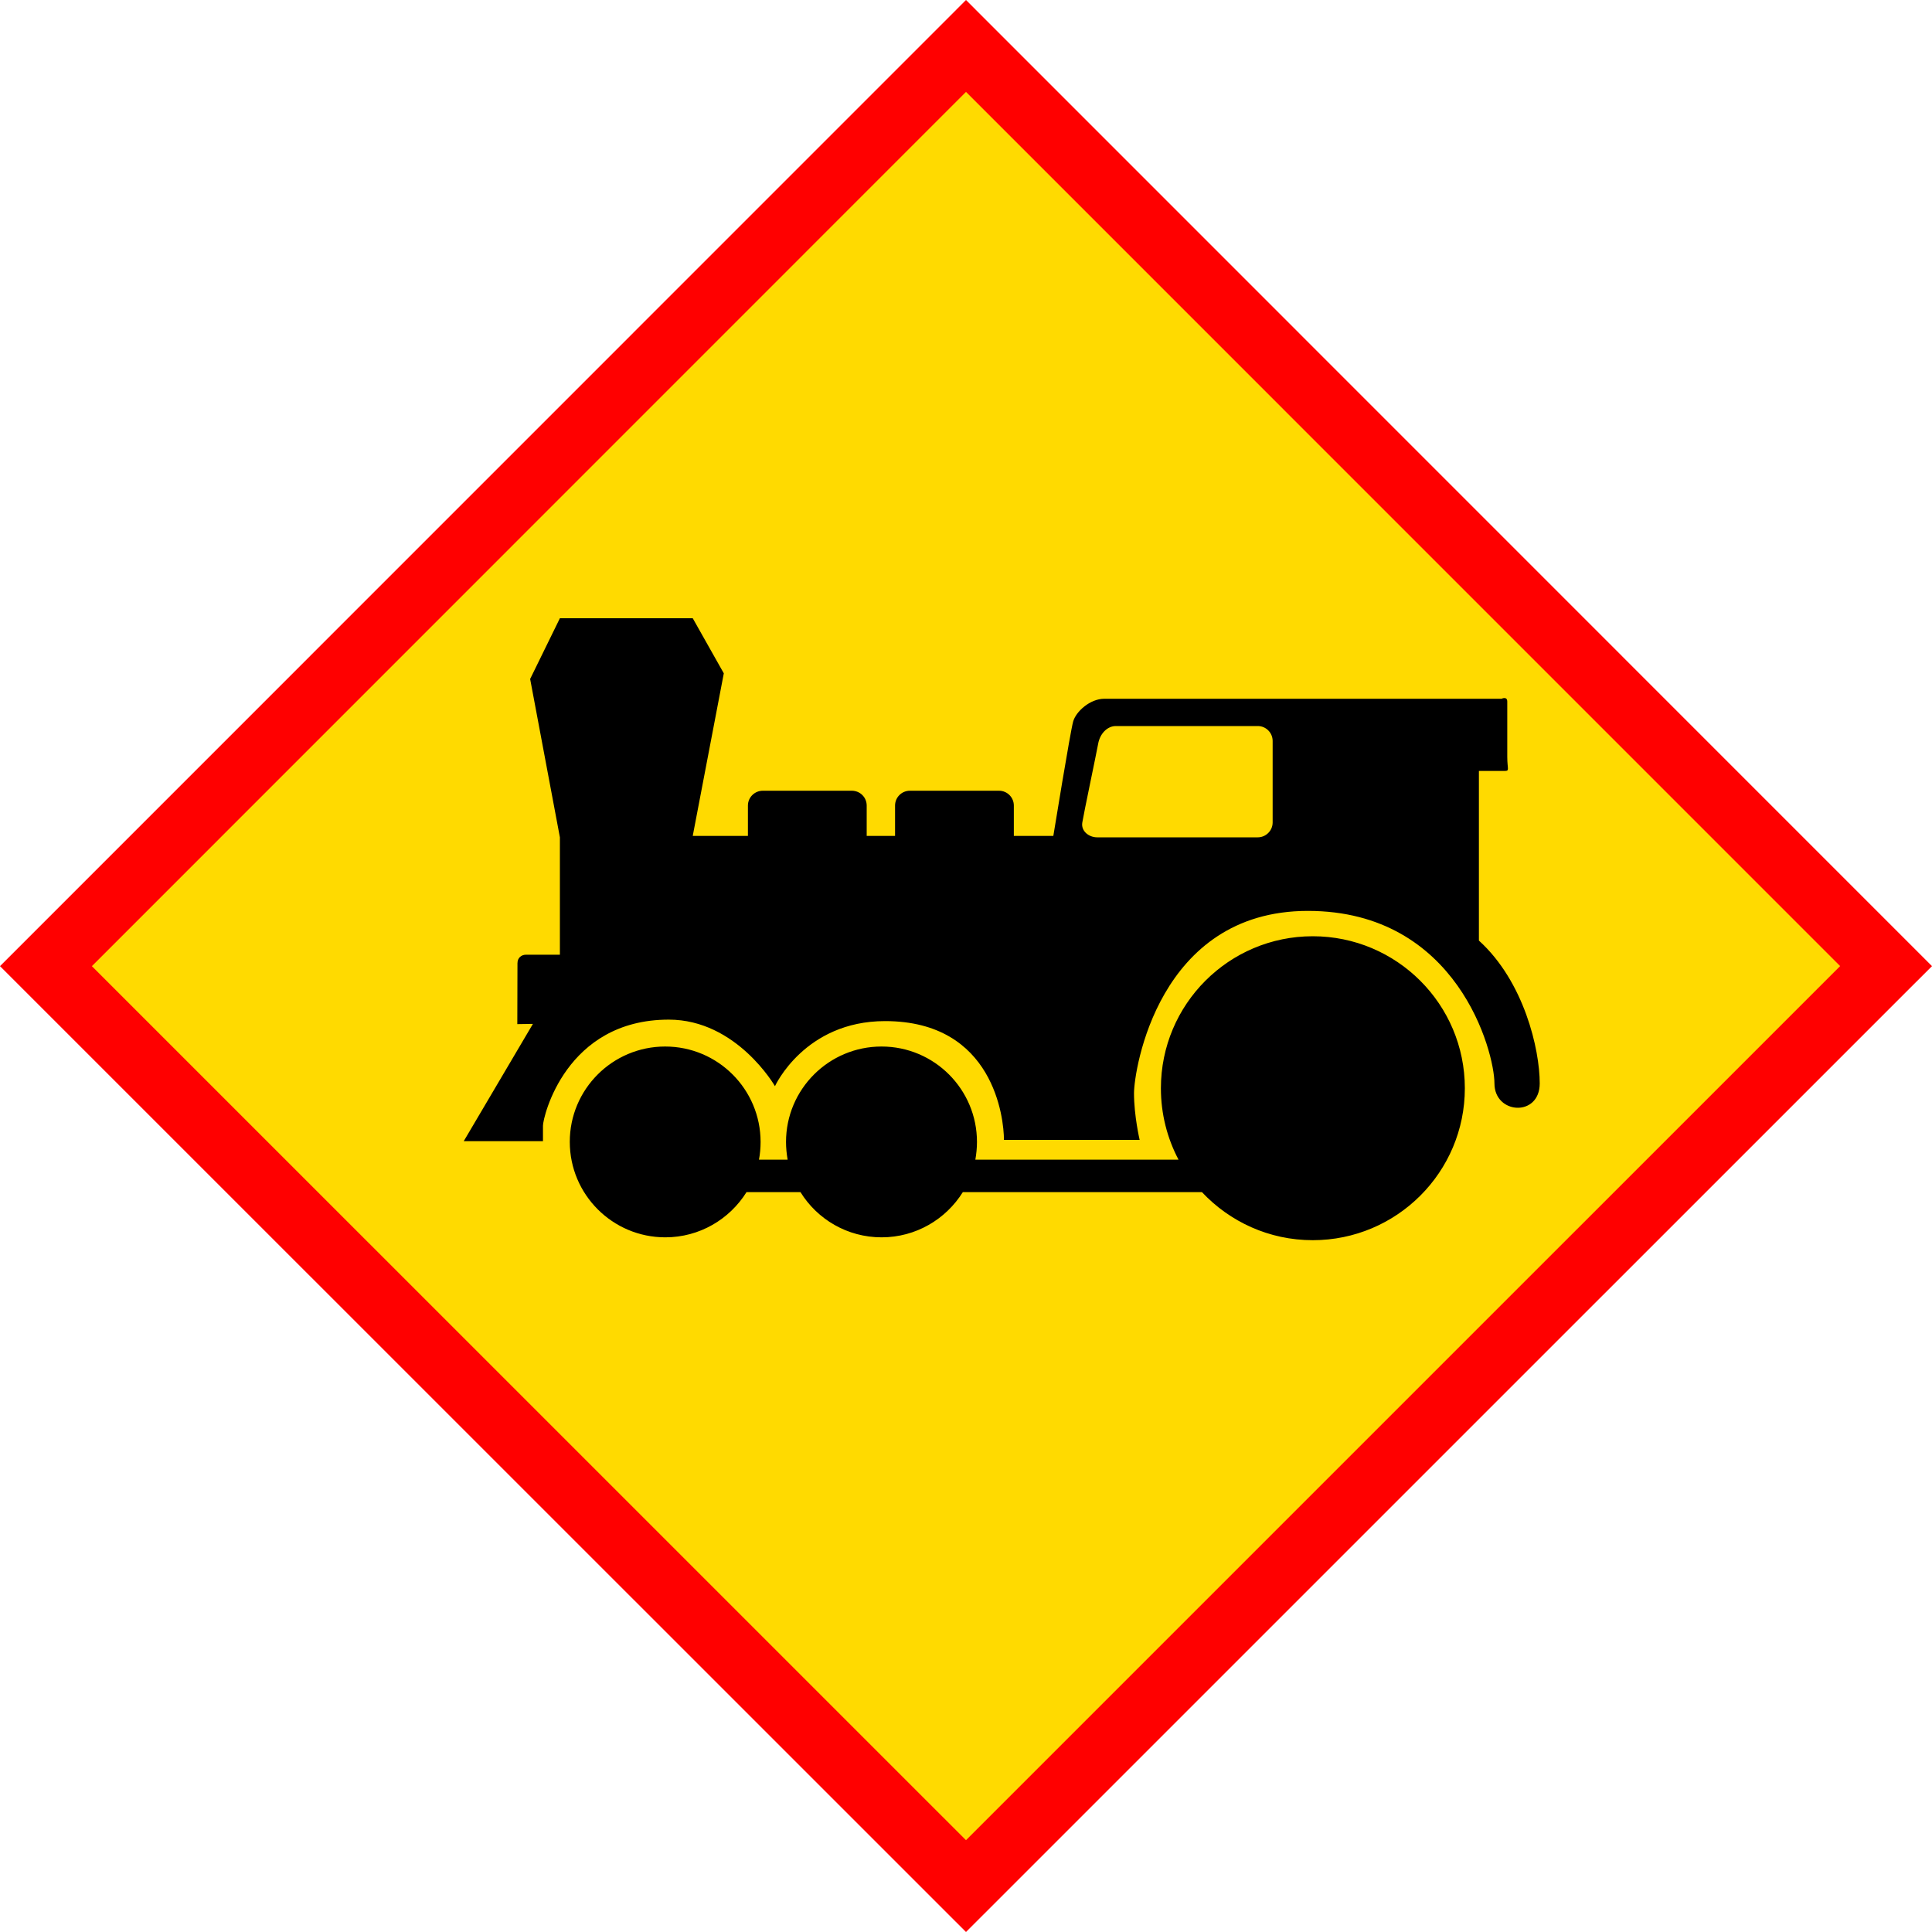 <svg width="25" height="25" viewBox="0 0 25 25" fill="none" xmlns="http://www.w3.org/2000/svg">
<path d="M24.406 12.5L12.501 0.594L0.595 12.5L12.501 24.405L24.406 12.5Z" fill="#FFDA00"/>
<path d="M0 12.502L12.5 0L25 12.502L24.703 12.798L24.406 12.5L24.703 12.798L12.5 25L0 12.502ZM1.189 12.502L12.5 23.812L23.811 12.501L12.5 1.189L1.189 12.502Z" fill="#FF0000"/>
<path d="M8.607 13.542C9.29 13.542 9.842 14.096 9.842 14.777C9.842 14.855 9.835 14.932 9.821 15.006H10.192C10.179 14.932 10.171 14.854 10.171 14.777C10.171 14.095 10.725 13.542 11.407 13.542C12.09 13.542 12.642 14.096 12.642 14.777C12.642 14.855 12.634 14.932 12.621 15.006H15.25C15.104 14.729 15.022 14.415 15.022 14.082C15.022 12.995 15.902 12.115 16.987 12.115C18.073 12.115 18.955 12.995 18.955 14.082C18.955 15.168 18.073 16.048 16.987 16.048C16.421 16.048 15.913 15.809 15.553 15.426H12.459C12.24 15.777 11.851 16.011 11.408 16.011C10.964 16.011 10.575 15.777 10.358 15.426H9.66C9.441 15.777 9.052 16.011 8.609 16.011C7.927 16.011 7.373 15.458 7.373 14.776C7.372 14.096 7.925 13.542 8.607 13.542ZM6 14.768L6.896 13.249L6.694 13.252C6.694 13.252 6.696 12.536 6.696 12.464C6.696 12.391 6.75 12.354 6.806 12.354C6.861 12.354 7.245 12.354 7.245 12.354V10.835L6.86 8.786L7.245 8H8.964L9.366 8.713L8.964 10.817H9.678V10.424C9.678 10.318 9.765 10.232 9.871 10.232H11.022C11.13 10.232 11.215 10.318 11.215 10.424V10.817H11.582V10.424C11.582 10.318 11.668 10.232 11.774 10.232H12.927C13.033 10.232 13.119 10.318 13.119 10.424V10.817H13.63C13.63 10.817 13.85 9.463 13.887 9.335C13.924 9.206 14.106 9.042 14.289 9.042C14.473 9.042 19.43 9.042 19.43 9.042C19.43 9.042 19.504 9.005 19.504 9.079V9.793C19.504 9.957 19.539 9.976 19.467 9.976C19.393 9.976 19.137 9.976 19.137 9.976C19.137 9.976 19.137 11.11 19.137 12.171C19.722 12.701 19.924 13.579 19.924 14.019C19.924 14.458 19.338 14.421 19.338 14.019C19.338 13.616 18.864 11.787 16.924 11.787C14.985 11.787 14.674 13.854 14.674 14.146C14.674 14.439 14.747 14.75 14.747 14.75C14.747 14.75 13.375 14.75 12.991 14.75C12.991 14.476 12.862 13.213 11.453 13.213C10.411 13.213 10.028 14.055 10.028 14.055C10.028 14.055 9.533 13.194 8.654 13.194C7.319 13.194 7.026 14.457 7.026 14.566C7.026 14.676 7.026 14.767 7.026 14.767H6V14.768ZM14.197 10.835H16.276C16.381 10.835 16.468 10.748 16.468 10.643V9.588C16.468 9.481 16.381 9.395 16.276 9.395H14.438C14.333 9.395 14.234 9.488 14.21 9.625C14.185 9.761 14.023 10.53 14.005 10.643C13.986 10.755 14.091 10.835 14.197 10.835Z" fill="black"/>
</svg>
